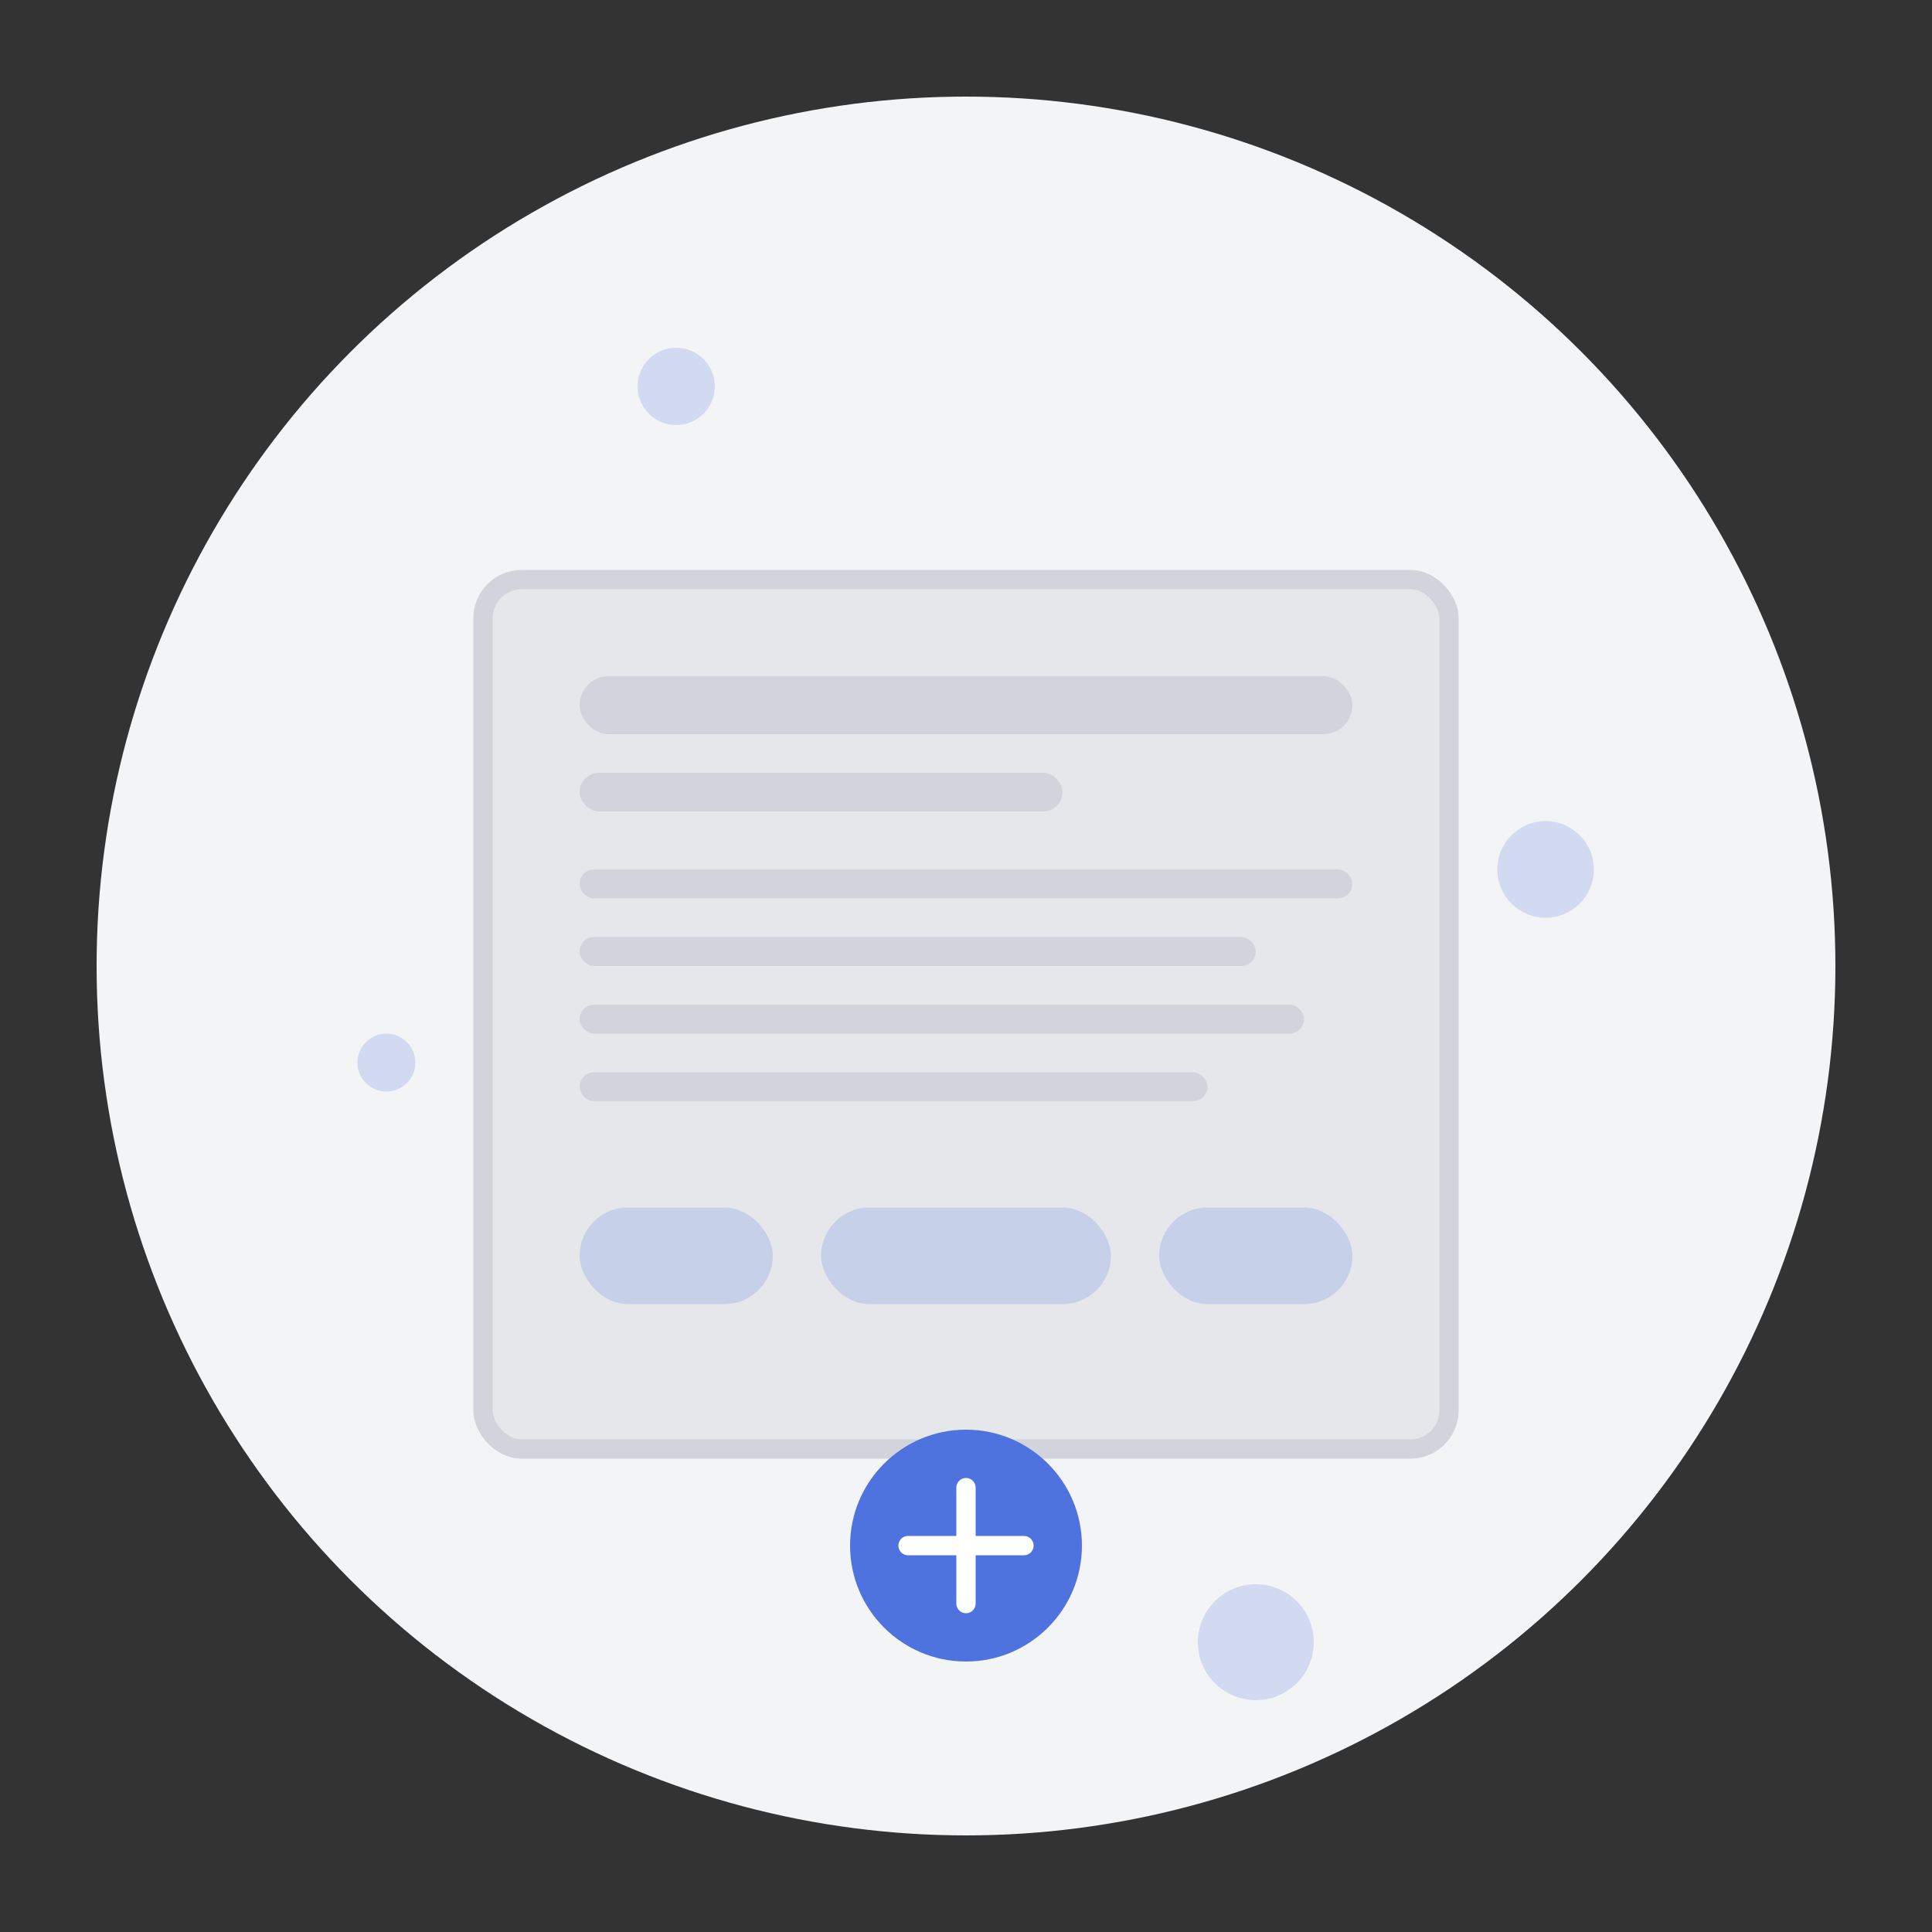 <?xml version="1.0" encoding="UTF-8" ?>
<svg
  width="400"
  height="400"
  viewBox="0 0 400 400"
  fill="none"
  xmlns="http://www.w3.org/2000/svg"
>
  <rect x="0" y="0" width="400" height="400" fill="#333333" stroke="none"/>
  <!-- Arka plan dairesi -->
  <circle cx="200" cy="200" r="180" fill="#F3F4F6" />
  
  <!-- Blog yazısı illüstrasyonu -->
  <rect
    x="100"
    y="120"
    width="200"
    height="180"
    rx="8"
    fill="#E5E7EB"
    stroke="#D1D5DB"
    stroke-width="4"
  />
  
  <!-- Başlık -->
  <rect x="120" y="140" width="160" height="12" rx="6" fill="#D1D5DB" />
  
  <!-- Alt başlık -->
  <rect x="120" y="160" width="100" height="8" rx="4" fill="#D1D5DB" />
  
  <!-- İçerik paragrafları -->
  <rect x="120" y="180" width="160" height="6" rx="3" fill="#D1D5DB" />
  <rect x="120" y="194" width="140" height="6" rx="3" fill="#D1D5DB" />
  <rect x="120" y="208" width="150" height="6" rx="3" fill="#D1D5DB" />
  <rect x="120" y="222" width="130" height="6" rx="3" fill="#D1D5DB" />
  
  <!-- Etiketler -->
  <rect
    x="120"
    y="250"
    width="40"
    height="20"
    rx="10"
    fill="#4E73DF"
    opacity="0.2"
  />
  <rect
    x="170"
    y="250"
    width="60"
    height="20"
    rx="10"
    fill="#4E73DF"
    opacity="0.2"
  />
  <rect
    x="240"
    y="250"
    width="40"
    height="20"
    rx="10"
    fill="#4E73DF"
    opacity="0.2"
  />
  
  <!-- Artı işareti -->
  <circle cx="200" cy="320" r="24" fill="#4E73DF" />
  <path
    d="M200 308L200 332"
    stroke="white"
    stroke-width="4"
    stroke-linecap="round"
  />
  <path
    d="M188 320L212 320"
    stroke="white"
    stroke-width="4"
    stroke-linecap="round"
  />
  
  <!-- Dekoratif elementler -->
  <circle cx="140" cy="80" r="8" fill="#4E73DF" opacity="0.2" />
  <circle cx="260" cy="340" r="12" fill="#4E73DF" opacity="0.2" />
  <circle cx="320" cy="180" r="10" fill="#4E73DF" opacity="0.2" />
  <circle cx="80" cy="220" r="6" fill="#4E73DF" opacity="0.2" />
</svg>
